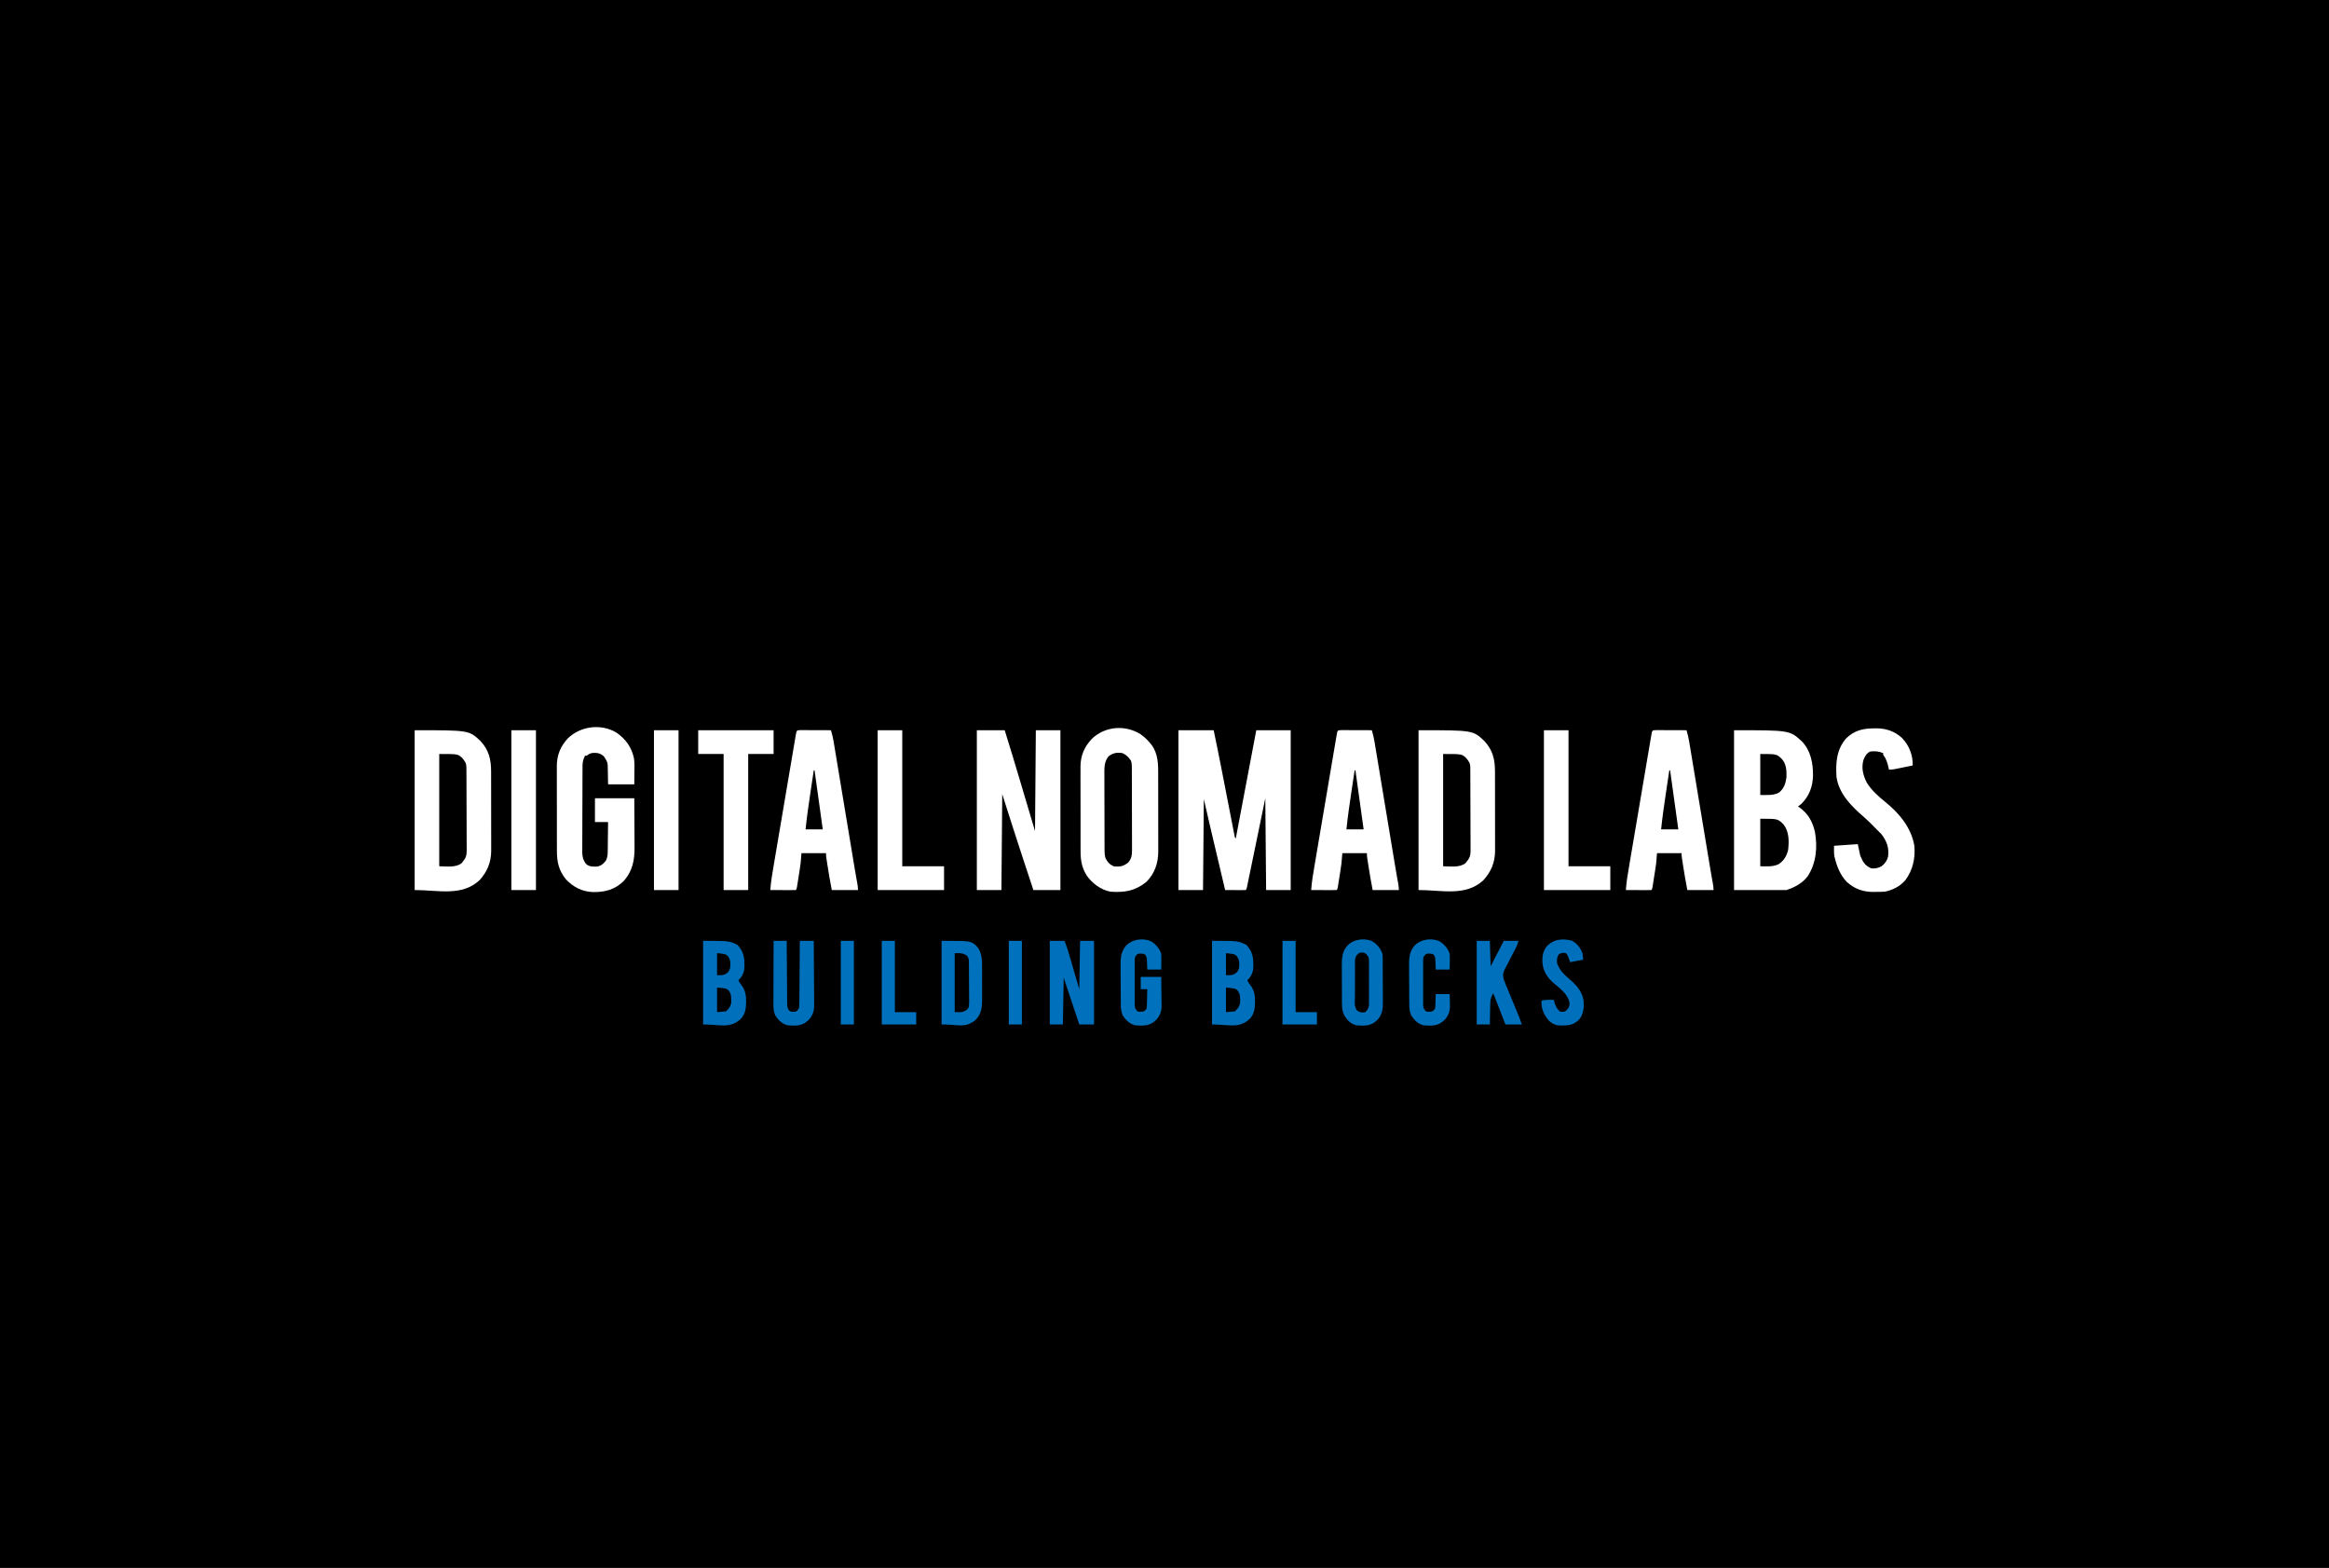 <svg id="svg" version="1.1" xmlns="http://www.w3.org/2000/svg" style="display: block;" viewBox="0 0 2842 1913"><rect x="0" y="0" width="2842" height="1913" fill="#333333" stroke="none"/><path d="M0 0 C937.86 0 1875.72 0 2842 0 C2842 631.29 2842 1262.58 2842 1913 C1904.14 1913 966.28 1913 0 1913 C0 1281.71 0 650.42 0 0 Z " transform="translate(0,0)" style="fill: #000000;"/><path d="M0 0 C14.19 0 28.38 0 43 0 C46.241 15.421 49.38 30.855 52.387 46.323 C53.067 49.816 53.748 53.309 54.431 56.802 C56.366 66.71 58.299 76.618 60.227 86.528 C61.416 92.638 62.609 98.747 63.804 104.856 C64.257 107.174 64.708 109.493 65.158 111.812 C65.781 115.024 66.409 118.234 67.038 121.445 C67.315 122.884 67.315 122.884 67.598 124.352 C67.769 125.219 67.94 126.086 68.116 126.979 C68.337 128.115 68.337 128.115 68.563 129.273 C68.848 131.019 68.848 131.019 70 132 C78.25 88.44 86.5 44.88 95 0 C108.86 0 122.72 0 137 0 C137 64.35 137 128.7 137 195 C127.1 195 117.2 195 107 195 C106.67 158.04 106.34 121.08 106 83 C104.351 91.001 102.703 99.002 101.004 107.246 C99.828 112.942 98.652 118.639 97.475 124.335 C95.949 131.723 94.423 139.111 92.902 146.5 C91.57 152.972 90.234 159.443 88.895 165.913 C88.384 168.388 87.874 170.862 87.365 173.338 C86.655 176.791 85.941 180.244 85.225 183.697 C84.908 185.249 84.908 185.249 84.584 186.831 C84.389 187.767 84.194 188.702 83.993 189.666 C83.74 190.892 83.74 190.892 83.482 192.143 C83 194 83 194 82 195 C80.146 195.087 78.289 195.107 76.434 195.098 C75.309 195.094 74.184 195.091 73.025 195.088 C71.841 195.08 70.657 195.071 69.438 195.062 C68.25 195.058 67.062 195.053 65.838 195.049 C62.892 195.037 59.946 195.021 57 195 C54.347 183.776 51.695 172.552 49.045 161.327 C47.814 156.113 46.582 150.899 45.349 145.685 C44.155 140.634 42.963 135.583 41.77 130.531 C41.32 128.624 40.869 126.716 40.418 124.808 C40.096 123.449 40.096 123.449 39.768 122.062 C39.583 121.277 39.397 120.493 39.206 119.684 C36.408 107.802 33.706 95.906 31 84 C30.67 120.63 30.34 157.26 30 195 C20.1 195 10.2 195 0 195 C0 130.65 0 66.3 0 0 Z " transform="translate(1438,891)" style="fill: #FFFFFF;"/><path d="M0 0 C68.032 0 68.032 0 82.988 13.84 C93.644 24.997 96.479 40.474 96.356 55.394 C95.957 69.098 91.776 80.331 82 90 C80.686 91.025 79.357 92.033 78 93 C78.496 93.329 78.993 93.657 79.504 93.996 C90.368 101.603 95.797 111.407 98.75 124.266 C101.97 142.781 100.349 161.981 90 178 C83.486 186.69 74.179 191.607 64 195 C42.88 195 21.76 195 0 195 C0 130.65 0 66.3 0 0 Z " transform="translate(2116,891)" style="fill: #FFFFFF;"/><path d="M0 0 C66.346 0 66.346 0 80.227 13.102 C90.631 24.13 93.31 35.825 93.275 50.587 C93.28 51.712 93.285 52.837 93.29 53.996 C93.304 57.693 93.303 61.389 93.301 65.086 C93.305 67.67 93.309 70.254 93.314 72.838 C93.321 78.246 93.321 83.654 93.316 89.062 C93.31 95.289 93.322 101.515 93.343 107.741 C93.363 113.761 93.366 119.781 93.363 125.802 C93.363 128.349 93.368 130.897 93.378 133.444 C93.391 137.014 93.384 140.584 93.372 144.154 C93.38 145.194 93.388 146.235 93.395 147.306 C93.296 161.339 88.518 172.785 79.043 183.117 C57.345 203.114 28.693 195 0 195 C0 130.65 0 66.3 0 0 Z " transform="translate(1731,891)" style="fill: #FFFFFF;"/><path d="M0 0 C66.346 0 66.346 0 80.227 13.102 C90.631 24.13 93.31 35.825 93.275 50.587 C93.28 51.712 93.285 52.837 93.29 53.996 C93.304 57.693 93.303 61.389 93.301 65.086 C93.305 67.67 93.309 70.254 93.314 72.838 C93.321 78.246 93.321 83.654 93.316 89.062 C93.31 95.289 93.322 101.515 93.343 107.741 C93.363 113.761 93.366 119.781 93.363 125.802 C93.363 128.349 93.368 130.897 93.378 133.444 C93.391 137.014 93.384 140.584 93.372 144.154 C93.38 145.194 93.388 146.235 93.395 147.306 C93.296 161.339 88.518 172.785 79.043 183.117 C57.345 203.114 28.693 195 0 195 C0 130.65 0 66.3 0 0 Z " transform="translate(506,891)" style="fill: #FFFFFF;"/><path d="M0 0 C3.395 2.412 6.326 4.961 9.125 8.062 C9.617 8.574 10.11 9.086 10.617 9.613 C19.862 19.617 21.43 31.672 21.4 44.818 C21.405 45.96 21.41 47.103 21.415 48.28 C21.429 52.037 21.428 55.794 21.426 59.551 C21.43 62.177 21.434 64.804 21.439 67.43 C21.447 72.928 21.446 78.426 21.441 83.925 C21.435 90.252 21.447 96.579 21.468 102.907 C21.488 109.026 21.491 115.145 21.488 121.265 C21.488 123.853 21.493 126.442 21.503 129.031 C21.516 132.66 21.509 136.289 21.497 139.919 C21.505 140.975 21.513 142.03 21.52 143.118 C21.421 157.391 17.226 169.732 7.125 180.062 C-6.778 191.199 -19.456 193.322 -36.875 192.062 C-48.383 189.822 -58.767 182.19 -65.535 172.746 C-71.699 163.068 -73.325 154.004 -73.279 142.643 C-73.286 141.442 -73.293 140.24 -73.3 139.003 C-73.315 135.736 -73.317 132.469 -73.311 129.203 C-73.308 126.462 -73.314 123.721 -73.32 120.981 C-73.334 114.507 -73.332 108.035 -73.321 101.562 C-73.31 94.914 -73.324 88.267 -73.35 81.62 C-73.373 75.885 -73.379 70.149 -73.373 64.414 C-73.37 61.001 -73.372 57.588 -73.39 54.175 C-73.405 50.363 -73.394 46.552 -73.377 42.741 C-73.386 41.631 -73.396 40.521 -73.406 39.377 C-73.281 25.953 -68.717 15.372 -59.586 5.617 C-43.467 -9.888 -18.805 -11.853 0 0 Z " transform="translate(1391.875,895.938)" style="fill: #FFFFFF;"/><path d="M0 0 C11.22 0 22.44 0 34 0 C40.67 21.325 47.122 42.705 53.467 64.129 C54.914 69.016 56.364 73.901 57.814 78.787 C58.942 82.59 60.07 86.392 61.197 90.195 C64.44 101.138 67.72 112.068 71 123 C71.33 82.41 71.66 41.82 72 0 C81.9 0 91.8 0 102 0 C102 64.35 102 128.7 102 195 C91.11 195 80.22 195 69 195 C63.572 178.546 63.572 178.546 61.152 171.199 C59.54 166.302 57.926 161.405 56.31 156.508 C47.692 130.393 39.339 104.208 31 78 C30.67 116.61 30.34 155.22 30 195 C20.1 195 10.2 195 0 195 C0 130.65 0 66.3 0 0 Z " transform="translate(1192,891)" style="fill: #FFFFFF;"/><path d="M0 0 C1.73 0 3.459 0.006 5.189 0.016 C6.098 0.017 7.006 0.019 7.943 0.02 C10.857 0.026 13.771 0.038 16.685 0.051 C18.656 0.056 20.627 0.061 22.597 0.065 C27.439 0.076 32.281 0.093 37.123 0.114 C38.533 4.8 39.604 9.381 40.406 14.219 C40.52 14.899 40.634 15.579 40.751 16.28 C41.129 18.539 41.501 20.8 41.873 23.06 C42.143 24.689 42.415 26.318 42.686 27.946 C43.421 32.359 44.152 36.773 44.881 41.188 C45.648 45.825 46.42 50.461 47.191 55.097 C48.653 63.891 50.111 72.686 51.568 81.481 C53.697 94.337 55.832 107.192 57.968 120.047 C58.125 120.995 58.283 121.943 58.445 122.921 C58.76 124.814 59.074 126.708 59.389 128.601 C60.303 134.102 61.215 139.602 62.126 145.103 C62.697 148.55 63.269 151.997 63.841 155.443 C64.103 157.023 64.364 158.602 64.626 160.182 C64.987 162.368 65.349 164.553 65.713 166.738 C65.884 167.77 65.884 167.77 66.058 168.822 C66.674 172.504 67.309 176.182 67.968 179.856 C68.108 180.634 68.247 181.412 68.391 182.214 C68.659 183.704 68.929 185.194 69.203 186.683 C69.718 189.542 70.123 192.201 70.123 195.114 C59.563 195.114 49.003 195.114 38.123 195.114 C36.18 185.204 34.477 175.282 32.935 165.301 C32.756 164.15 32.578 162.999 32.393 161.813 C32.228 160.73 32.063 159.647 31.892 158.531 C31.744 157.56 31.595 156.588 31.442 155.587 C31.123 153.114 31.123 153.114 31.123 150.114 C21.223 150.114 11.323 150.114 1.123 150.114 C0.793 154.074 0.463 158.034 0.123 162.114 C-0.23 164.83 -0.612 167.543 -1.033 170.25 C-1.141 170.941 -1.248 171.632 -1.358 172.344 C-1.581 173.775 -1.807 175.205 -2.034 176.636 C-2.383 178.835 -2.722 181.036 -3.061 183.237 C-3.28 184.637 -3.5 186.037 -3.721 187.438 C-3.919 188.697 -4.117 189.956 -4.321 191.253 C-4.877 194.114 -4.877 194.114 -5.877 195.114 C-8.169 195.201 -10.463 195.22 -12.756 195.211 C-13.786 195.209 -13.786 195.209 -14.837 195.207 C-17.038 195.201 -19.239 195.189 -21.44 195.176 C-22.929 195.171 -24.418 195.166 -25.906 195.162 C-29.563 195.151 -33.22 195.134 -36.877 195.114 C-36.241 185.329 -34.58 175.734 -32.934 166.082 C-32.63 164.279 -32.326 162.476 -32.022 160.673 C-31.202 155.807 -30.376 150.943 -29.549 146.078 C-28.683 140.982 -27.822 135.885 -26.96 130.789 C-25.514 122.243 -24.064 113.698 -22.612 105.153 C-20.932 95.263 -19.258 85.373 -17.587 75.482 C-15.978 65.964 -14.366 56.446 -12.751 46.929 C-12.063 42.878 -11.378 38.826 -10.693 34.774 C-9.889 30.014 -9.081 25.255 -8.27 20.497 C-7.973 18.746 -7.676 16.995 -7.382 15.244 C-6.981 12.865 -6.575 10.486 -6.168 8.107 C-6.051 7.406 -5.934 6.704 -5.813 5.981 C-4.803 0.141 -4.803 0.141 0 0 Z " transform="translate(2020.877,890.886)" style="fill: #FFFFFF;"/><path d="M0 0 C1.73 0 3.459 0.006 5.189 0.016 C6.098 0.017 7.006 0.019 7.943 0.02 C10.857 0.026 13.771 0.038 16.685 0.051 C18.656 0.056 20.627 0.061 22.597 0.065 C27.439 0.076 32.281 0.093 37.123 0.114 C38.533 4.8 39.604 9.381 40.406 14.219 C40.52 14.899 40.634 15.579 40.751 16.28 C41.129 18.539 41.501 20.8 41.873 23.06 C42.143 24.689 42.415 26.318 42.686 27.946 C43.421 32.359 44.152 36.773 44.881 41.188 C45.648 45.825 46.42 50.461 47.191 55.097 C48.653 63.891 50.111 72.686 51.568 81.481 C53.697 94.337 55.832 107.192 57.968 120.047 C58.125 120.995 58.283 121.943 58.445 122.921 C58.76 124.814 59.074 126.708 59.389 128.601 C60.303 134.102 61.215 139.602 62.126 145.103 C62.697 148.55 63.269 151.997 63.841 155.443 C64.103 157.023 64.364 158.602 64.626 160.182 C64.987 162.368 65.349 164.553 65.713 166.738 C65.884 167.77 65.884 167.77 66.058 168.822 C66.674 172.504 67.309 176.182 67.968 179.856 C68.108 180.634 68.247 181.412 68.391 182.214 C68.659 183.704 68.929 185.194 69.203 186.683 C69.718 189.542 70.123 192.201 70.123 195.114 C59.563 195.114 49.003 195.114 38.123 195.114 C36.18 185.204 34.477 175.282 32.935 165.301 C32.756 164.15 32.578 162.999 32.393 161.813 C32.228 160.73 32.063 159.647 31.892 158.531 C31.744 157.56 31.595 156.588 31.442 155.587 C31.123 153.114 31.123 153.114 31.123 150.114 C21.223 150.114 11.323 150.114 1.123 150.114 C0.793 154.074 0.463 158.034 0.123 162.114 C-0.23 164.83 -0.612 167.543 -1.033 170.25 C-1.141 170.941 -1.248 171.632 -1.358 172.344 C-1.581 173.775 -1.807 175.205 -2.034 176.636 C-2.383 178.835 -2.722 181.036 -3.061 183.237 C-3.28 184.637 -3.5 186.037 -3.721 187.438 C-3.919 188.697 -4.117 189.956 -4.321 191.253 C-4.877 194.114 -4.877 194.114 -5.877 195.114 C-8.169 195.201 -10.463 195.22 -12.756 195.211 C-13.786 195.209 -13.786 195.209 -14.837 195.207 C-17.038 195.201 -19.239 195.189 -21.44 195.176 C-22.929 195.171 -24.418 195.166 -25.906 195.162 C-29.563 195.151 -33.22 195.134 -36.877 195.114 C-36.241 185.329 -34.58 175.734 -32.934 166.082 C-32.63 164.279 -32.326 162.476 -32.022 160.673 C-31.202 155.807 -30.376 150.943 -29.549 146.078 C-28.683 140.982 -27.822 135.885 -26.96 130.789 C-25.514 122.243 -24.064 113.698 -22.612 105.153 C-20.932 95.263 -19.258 85.373 -17.587 75.482 C-15.978 65.964 -14.366 56.446 -12.751 46.929 C-12.063 42.878 -11.378 38.826 -10.693 34.774 C-9.889 30.014 -9.081 25.255 -8.27 20.497 C-7.973 18.746 -7.676 16.995 -7.382 15.244 C-6.981 12.865 -6.575 10.486 -6.168 8.107 C-6.051 7.406 -5.934 6.704 -5.813 5.981 C-4.803 0.141 -4.803 0.141 0 0 Z " transform="translate(1636.877,890.886)" style="fill: #FFFFFF;"/><path d="M0 0 C1.73 0 3.459 0.006 5.189 0.016 C6.098 0.017 7.006 0.019 7.943 0.02 C10.857 0.026 13.771 0.038 16.685 0.051 C18.656 0.056 20.627 0.061 22.597 0.065 C27.439 0.076 32.281 0.093 37.123 0.114 C38.533 4.8 39.604 9.381 40.406 14.219 C40.52 14.899 40.634 15.579 40.751 16.28 C41.129 18.539 41.501 20.8 41.873 23.06 C42.143 24.689 42.415 26.318 42.686 27.946 C43.421 32.359 44.152 36.773 44.881 41.188 C45.648 45.825 46.42 50.461 47.191 55.097 C48.653 63.891 50.111 72.686 51.568 81.481 C53.697 94.337 55.832 107.192 57.968 120.047 C58.125 120.995 58.283 121.943 58.445 122.921 C58.76 124.814 59.074 126.708 59.389 128.601 C60.303 134.102 61.215 139.602 62.126 145.103 C62.697 148.55 63.269 151.997 63.841 155.443 C64.103 157.023 64.364 158.602 64.626 160.182 C64.987 162.368 65.349 164.553 65.713 166.738 C65.884 167.77 65.884 167.77 66.058 168.822 C66.674 172.504 67.309 176.182 67.968 179.856 C68.108 180.634 68.247 181.412 68.391 182.214 C68.659 183.704 68.929 185.194 69.203 186.683 C69.718 189.542 70.123 192.201 70.123 195.114 C59.563 195.114 49.003 195.114 38.123 195.114 C36.18 185.204 34.477 175.282 32.935 165.301 C32.756 164.15 32.578 162.999 32.393 161.813 C32.228 160.73 32.063 159.647 31.892 158.531 C31.744 157.56 31.595 156.588 31.442 155.587 C31.123 153.114 31.123 153.114 31.123 150.114 C21.223 150.114 11.323 150.114 1.123 150.114 C0.793 154.074 0.463 158.034 0.123 162.114 C-0.23 164.83 -0.612 167.543 -1.033 170.25 C-1.141 170.941 -1.248 171.632 -1.358 172.344 C-1.581 173.775 -1.807 175.205 -2.034 176.636 C-2.383 178.835 -2.722 181.036 -3.061 183.237 C-3.28 184.637 -3.5 186.037 -3.721 187.438 C-3.919 188.697 -4.117 189.956 -4.321 191.253 C-4.877 194.114 -4.877 194.114 -5.877 195.114 C-8.169 195.201 -10.463 195.22 -12.756 195.211 C-13.786 195.209 -13.786 195.209 -14.837 195.207 C-17.038 195.201 -19.239 195.189 -21.44 195.176 C-22.929 195.171 -24.418 195.166 -25.906 195.162 C-29.563 195.151 -33.22 195.134 -36.877 195.114 C-36.241 185.329 -34.58 175.734 -32.934 166.082 C-32.63 164.279 -32.326 162.476 -32.022 160.673 C-31.202 155.807 -30.376 150.943 -29.549 146.078 C-28.683 140.982 -27.822 135.885 -26.96 130.789 C-25.514 122.243 -24.064 113.698 -22.612 105.153 C-20.932 95.263 -19.258 85.373 -17.587 75.482 C-15.978 65.964 -14.366 56.446 -12.751 46.929 C-12.063 42.878 -11.378 38.826 -10.693 34.774 C-9.889 30.014 -9.081 25.255 -8.27 20.497 C-7.973 18.746 -7.676 16.995 -7.382 15.244 C-6.981 12.865 -6.575 10.486 -6.168 8.107 C-6.051 7.406 -5.934 6.704 -5.813 5.981 C-4.803 0.141 -4.803 0.141 0 0 Z " transform="translate(976.877,890.886)" style="fill: #FFFFFF;"/><path d="M0 0 C11.465 7.716 18.819 18.007 21.72 31.511 C22.561 37.426 22.318 43.407 22.242 49.367 C22.201 53.967 22.16 58.566 22.117 63.305 C11.557 63.305 0.997 63.305 -9.883 63.305 C-10.133 49.68 -10.133 49.68 -10.181 45.416 C-10.325 36.531 -10.325 36.531 -14.883 29.305 C-19.283 25.323 -22.816 24.75 -28.543 24.965 C-31.52 25.397 -33.492 26.512 -35.883 28.305 C-36.543 28.305 -37.203 28.305 -37.883 28.305 C-39.97 32.341 -41.007 35.543 -41.03 40.098 C-41.037 41.085 -41.044 42.072 -41.052 43.089 C-41.054 44.17 -41.057 45.252 -41.06 46.366 C-41.066 47.506 -41.073 48.646 -41.08 49.821 C-41.099 53.602 -41.111 57.383 -41.121 61.164 C-41.127 63.1 -41.127 63.1 -41.133 65.074 C-41.152 71.199 -41.167 77.324 -41.175 83.449 C-41.185 90.51 -41.211 97.571 -41.252 104.632 C-41.285 110.755 -41.297 116.877 -41.301 123 C-41.306 125.601 -41.318 128.202 -41.336 130.803 C-41.361 134.444 -41.36 138.084 -41.353 141.726 C-41.372 143.336 -41.372 143.336 -41.392 144.979 C-41.348 151.318 -40.629 155.134 -36.883 160.305 C-32.997 163.955 -28.635 163.81 -23.539 163.652 C-18.496 162.992 -15.942 160.557 -12.761 156.794 C-10.246 152.122 -10.28 148.32 -10.273 143.094 C-10.257 142.126 -10.24 141.157 -10.223 140.16 C-10.175 137.083 -10.153 134.007 -10.133 130.93 C-10.105 128.837 -10.075 126.745 -10.043 124.652 C-9.969 119.536 -9.92 114.421 -9.883 109.305 C-15.163 109.305 -20.443 109.305 -25.883 109.305 C-25.883 99.735 -25.883 90.165 -25.883 80.305 C-10.043 80.305 5.797 80.305 22.117 80.305 C22.238 98.291 22.238 98.291 22.264 106.023 C22.282 111.277 22.303 116.53 22.344 121.783 C22.376 126.024 22.394 130.264 22.402 134.505 C22.407 136.114 22.418 137.723 22.434 139.331 C22.593 155.636 20.182 169.211 8.859 181.648 C-2.025 191.996 -13.573 194.92 -28.225 194.778 C-41.45 194.338 -52.161 188.877 -61.254 179.277 C-69.883 168.827 -72.34 158.096 -72.287 144.793 C-72.294 143.582 -72.301 142.371 -72.308 141.123 C-72.323 137.83 -72.324 134.536 -72.319 131.243 C-72.316 128.48 -72.322 125.717 -72.328 122.954 C-72.342 116.428 -72.34 109.902 -72.329 103.376 C-72.317 96.675 -72.331 89.973 -72.358 83.271 C-72.381 77.489 -72.387 71.707 -72.381 65.925 C-72.378 62.484 -72.38 59.043 -72.397 55.602 C-72.412 51.76 -72.402 47.918 -72.385 44.075 C-72.399 42.396 -72.399 42.396 -72.414 40.683 C-72.291 27.398 -67.865 16.824 -58.852 7.117 C-43.318 -7.741 -18.673 -10.981 0 0 Z " transform="translate(751.883,893.695)" style="fill: #FFFFFF;"/><path d="M0 0 C1.493 -0.031 1.493 -0.031 3.016 -0.062 C15.279 -0.127 26.114 3.512 35.125 12 C43.665 21.082 48.236 32.839 47.875 45.25 C43.793 46.09 39.709 46.921 35.625 47.75 C34.466 47.988 33.307 48.227 32.113 48.473 C30.441 48.811 30.441 48.811 28.734 49.156 C27.195 49.47 27.195 49.47 25.624 49.791 C22.875 50.25 22.875 50.25 18.875 50.25 C18.705 49.453 18.535 48.657 18.359 47.836 C16.973 41.773 15.648 37.193 11.875 32.25 C11.875 31.59 11.875 30.93 11.875 30.25 C6.518 27.824 1.681 27.55 -4.125 28.25 C-8.544 30.643 -10.218 33.674 -12.125 38.25 C-15.062 48.199 -12.671 57.192 -8.125 66.25 C-2.446 75.374 5.912 82.969 14.25 89.625 C31.229 103.294 46.207 121.062 49.875 143.25 C51.337 158.194 47.957 173.158 38.875 185.25 C32.292 192.834 23.663 197.173 13.875 199.25 C10.17 199.498 6.462 199.481 2.75 199.5 C1.257 199.531 1.257 199.531 -0.266 199.562 C-12.827 199.628 -23.481 195.665 -32.812 187.125 C-40.433 178.93 -44.449 168.967 -47.125 158.25 C-47.324 157.506 -47.522 156.762 -47.727 155.996 C-48.337 151.789 -48.125 147.501 -48.125 143.25 C-33.77 142.26 -33.77 142.26 -19.125 141.25 C-18.135 145.87 -17.145 150.49 -16.125 155.25 C-12.895 162.9 -10.625 167.26 -2.875 170.688 C2.076 171.43 5.439 170.476 9.875 168.25 C14.004 165.018 16.662 161.371 17.875 156.25 C19.104 145.502 16.294 137.809 9.875 129.25 C8.223 127.569 6.553 125.905 4.875 124.25 C3.857 123.223 2.84 122.194 1.824 121.164 C-4.959 114.254 -4.959 114.254 -12.125 107.75 C-27.022 94.958 -42.217 79.58 -45.125 59.25 C-46.125 41.688 -45.219 25.734 -33.055 11.895 C-23.377 2.651 -12.92 0.065 0 0 Z " transform="translate(2286.125,888.75)" style="fill: #FFFFFF;"/><path d="M0 0 C30.36 0 60.72 0 92 0 C92 9.57 92 19.14 92 29 C81.77 29 71.54 29 61 29 C61 83.78 61 138.56 61 195 C51.1 195 41.2 195 31 195 C31 140.22 31 85.44 31 29 C20.77 29 10.54 29 0 29 C0 19.43 0 9.86 0 0 Z " transform="translate(852,891)" style="fill: #FFFFFF;"/><path d="M0 0 C9.9 0 19.8 0 30 0 C30 54.78 30 109.56 30 166 C46.83 166 63.66 166 81 166 C81 175.57 81 185.14 81 195 C54.27 195 27.54 195 0 195 C0 130.65 0 66.3 0 0 Z " transform="translate(1884,891)" style="fill: #FFFFFF;"/><path d="M0 0 C9.9 0 19.8 0 30 0 C30 54.78 30 109.56 30 166 C46.83 166 63.66 166 81 166 C81 175.57 81 185.14 81 195 C54.27 195 27.54 195 0 195 C0 130.65 0 66.3 0 0 Z " transform="translate(1071,891)" style="fill: #FFFFFF;"/><path d="M0 0 C9.9 0 19.8 0 30 0 C30 64.35 30 128.7 30 195 C20.1 195 10.2 195 0 195 C0 130.65 0 66.3 0 0 Z " transform="translate(798,891)" style="fill: #FFFFFF;"/><path d="M0 0 C9.9 0 19.8 0 30 0 C30 64.35 30 128.7 30 195 C20.1 195 10.2 195 0 195 C0 130.65 0 66.3 0 0 Z " transform="translate(624,891)" style="fill: #FFFFFF;"/><path d="M0 0 C32 0 32 0 42 5 C48.406 12.207 50.359 18.356 50.375 27.875 C50.399 28.639 50.424 29.404 50.449 30.191 C50.482 36.615 48.854 41.988 44.365 46.726 C43.914 47.146 43.464 47.567 43 48 C44.082 50.435 45.186 52.216 46.938 54.25 C51.493 60.325 52.539 66.489 52.438 73.875 C52.428 74.664 52.419 75.452 52.41 76.265 C52.194 83.558 51.136 89.511 46.129 95.082 C32.771 107.481 20.878 102 0 102 C0 68.34 0 34.68 0 0 Z " transform="translate(1479,1148)" style="fill: #0070BC;"/><path d="M0 0 C32 0 32 0 42 5 C48.406 12.207 50.359 18.356 50.375 27.875 C50.399 28.639 50.424 29.404 50.449 30.191 C50.482 36.615 48.854 41.988 44.365 46.726 C43.914 47.146 43.464 47.567 43 48 C44.082 50.435 45.186 52.216 46.938 54.25 C51.493 60.325 52.539 66.489 52.438 73.875 C52.428 74.664 52.419 75.452 52.41 76.265 C52.194 83.558 51.136 89.511 46.129 95.082 C32.771 107.481 20.878 102 0 102 C0 68.34 0 34.68 0 0 Z " transform="translate(858,1148)" style="fill: #0070BC;"/><path d="M0 0 C35.152 0 35.152 0 41.988 5.641 C42.425 6.172 42.862 6.703 43.312 7.25 C43.762 7.771 44.212 8.292 44.676 8.828 C49.533 16.795 49.445 24.405 49.398 33.5 C49.4 34.904 49.403 36.309 49.407 37.713 C49.412 40.645 49.405 43.576 49.391 46.508 C49.374 50.247 49.384 53.985 49.402 57.724 C49.413 60.62 49.409 63.516 49.401 66.413 C49.399 67.791 49.402 69.168 49.409 70.546 C49.452 81.268 48.822 88.996 41 97 C27.796 106.771 21.396 102 0 102 C0 68.34 0 34.68 0 0 Z " transform="translate(1149,1148)" style="fill: #0071BC;"/><path d="M0 0 C5.853 3.591 10.346 9.004 12.5 15.5 C12.767 18.705 12.767 18.705 12.791 22.366 C12.797 23.037 12.804 23.708 12.811 24.399 C12.83 26.606 12.834 28.812 12.836 31.02 C12.842 32.563 12.849 34.106 12.856 35.649 C12.868 38.881 12.872 42.113 12.871 45.345 C12.87 49.471 12.898 53.596 12.932 57.721 C12.954 60.909 12.958 64.096 12.957 67.283 C12.96 68.803 12.969 70.323 12.984 71.843 C13.071 81.186 12.97 88.399 6.535 95.742 C5.884 96.281 5.233 96.82 4.562 97.375 C3.914 97.929 3.266 98.484 2.598 99.055 C-4.121 103.684 -11.681 103.157 -19.5 102.5 C-25.695 100.913 -30.101 96.824 -33.5 91.5 C-37.531 84.548 -36.973 77.095 -36.969 69.293 C-36.976 67.802 -36.984 66.312 -36.992 64.821 C-37.005 61.704 -37.007 58.586 -37.001 55.469 C-36.995 51.497 -37.026 47.528 -37.066 43.557 C-37.092 40.479 -37.095 37.402 -37.091 34.325 C-37.093 32.862 -37.102 31.399 -37.12 29.937 C-37.225 20.301 -36.581 11.909 -29.686 4.569 C-22.046 -2.541 -9.634 -4.277 0 0 Z " transform="translate(1674.5,1148.5)" style="fill: #0070BB;"/><path d="M0 0 C22.743 0 22.743 0 27.832 4.688 C31.293 8.578 33.12 11.222 33.147 16.49 C33.154 17.435 33.161 18.38 33.169 19.353 C33.172 20.393 33.174 21.433 33.177 22.505 C33.187 24.144 33.187 24.144 33.197 25.816 C33.217 29.445 33.228 33.074 33.238 36.703 C33.242 37.94 33.246 39.178 33.251 40.453 C33.269 46.326 33.284 52.199 33.292 58.073 C33.302 64.848 33.328 71.623 33.369 78.399 C33.403 84.27 33.414 90.141 33.418 96.012 C33.423 98.508 33.435 101.004 33.453 103.5 C33.478 106.993 33.477 110.485 33.47 113.978 C33.483 115.009 33.496 116.041 33.509 117.105 C33.465 123.093 32.906 126.396 29 131 C28.422 131.743 27.845 132.485 27.25 133.25 C19.82 139.029 8.403 137 0 137 C0 91.79 0 46.58 0 0 Z " transform="translate(1761,920)" style="fill: #000000;"/><path d="M0 0 C22.743 0 22.743 0 27.832 4.688 C31.293 8.578 33.12 11.222 33.147 16.49 C33.154 17.435 33.161 18.38 33.169 19.353 C33.172 20.393 33.174 21.433 33.177 22.505 C33.187 24.144 33.187 24.144 33.197 25.816 C33.217 29.445 33.228 33.074 33.238 36.703 C33.242 37.94 33.246 39.178 33.251 40.453 C33.269 46.326 33.284 52.199 33.292 58.073 C33.302 64.848 33.328 71.623 33.369 78.399 C33.403 84.27 33.414 90.141 33.418 96.012 C33.423 98.508 33.435 101.004 33.453 103.5 C33.478 106.993 33.477 110.485 33.47 113.978 C33.483 115.009 33.496 116.041 33.509 117.105 C33.465 123.093 32.906 126.396 29 131 C28.422 131.743 27.845 132.485 27.25 133.25 C19.82 139.029 8.403 137 0 137 C0 91.79 0 46.58 0 0 Z " transform="translate(536,920)" style="fill: #000000;"/><path d="M0 0 C4.451 2.185 7.189 4.939 10 9 C10.956 11.869 11.13 13.67 11.14 16.648 C11.146 17.603 11.152 18.558 11.158 19.541 C11.159 20.587 11.16 21.633 11.161 22.71 C11.169 24.364 11.169 24.364 11.176 26.052 C11.191 29.708 11.198 33.364 11.203 37.02 C11.209 39.557 11.215 42.094 11.22 44.631 C11.23 49.274 11.236 53.917 11.239 58.561 C11.243 65.388 11.261 72.215 11.29 79.043 C11.314 84.961 11.322 90.88 11.324 96.799 C11.327 99.314 11.335 101.83 11.348 104.345 C11.365 107.864 11.363 111.383 11.356 114.902 C11.37 116.461 11.37 116.461 11.384 118.052 C11.349 124.214 10.867 128.929 6.465 133.645 C0.536 138.178 -3.557 138.914 -11 138 C-15.744 135.948 -18.834 132.692 -21 128 C-21.882 125.073 -22.129 122.448 -22.14 119.397 C-22.146 118.477 -22.152 117.558 -22.158 116.61 C-22.159 115.609 -22.16 114.607 -22.161 113.575 C-22.166 112.515 -22.171 111.454 -22.176 110.361 C-22.191 106.85 -22.198 103.339 -22.203 99.828 C-22.209 97.387 -22.215 94.945 -22.22 92.504 C-22.231 87.383 -22.237 82.262 -22.24 77.141 C-22.246 70.586 -22.27 64.031 -22.298 57.476 C-22.317 52.432 -22.322 47.388 -22.324 42.343 C-22.327 39.927 -22.335 37.511 -22.348 35.095 C-22.365 31.711 -22.363 28.327 -22.356 24.942 C-22.366 23.949 -22.375 22.955 -22.384 21.932 C-22.344 15.239 -21.641 9.339 -17.344 3.906 C-11.786 -0.332 -6.895 -1.235 0 0 Z " transform="translate(1370,919)" style="fill: #000000;"/><path d="M0 0 C5.94 0 11.88 0 18 0 C21.375 9 21.375 9 22.718 13.59 C23.022 14.624 23.326 15.659 23.639 16.725 C23.948 17.785 24.256 18.845 24.574 19.938 C25.012 21.429 25.012 21.429 25.459 22.951 C26.538 26.633 27.613 30.317 28.688 34 C31.101 42.25 33.514 50.5 36 59 C36.33 39.53 36.66 20.06 37 0 C42.61 0 48.22 0 54 0 C54 33.66 54 67.32 54 102 C48.06 102 42.12 102 36 102 C29.667 83 23.333 64 17 45 C16.67 63.81 16.34 82.62 16 102 C10.72 102 5.44 102 0 102 C0 68.34 0 34.68 0 0 Z " transform="translate(1281,1148)" style="fill: #0070BC;"/><path d="M0 0 C5.28 0 10.56 0 16 0 C16.495 15.345 16.495 15.345 17 31 C19.118 26.907 21.236 22.813 23.354 18.72 C24.074 17.327 24.795 15.934 25.516 14.541 C26.551 12.54 27.586 10.54 28.621 8.539 C29.106 7.603 29.106 7.603 29.6 6.648 C30.743 4.437 31.887 2.227 33 0 C38.94 0 44.88 0 51 0 C48.752 6.743 48.752 6.743 47.197 9.691 C46.853 10.349 46.51 11.006 46.156 11.684 C45.791 12.375 45.427 13.066 45.051 13.777 C44.277 15.275 43.504 16.773 42.732 18.271 C41.523 20.611 40.308 22.946 39.078 25.275 C37.886 27.538 36.717 29.813 35.551 32.09 C35.18 32.779 34.809 33.467 34.427 34.177 C32.049 38.883 31.585 41.74 33 47 C34.336 50.788 35.85 54.487 37.402 58.191 C37.84 59.255 38.278 60.318 38.729 61.414 C40.124 64.8 41.53 68.181 42.938 71.562 C44.339 74.948 45.738 78.334 47.135 81.722 C48.004 83.825 48.875 85.928 49.75 88.029 C50.147 88.987 50.544 89.945 50.953 90.932 C51.301 91.768 51.649 92.604 52.007 93.465 C53.107 96.272 54.047 99.14 55 102 C48.4 102 41.8 102 35 102 C34.001 99.424 33.002 96.849 31.973 94.195 C31.006 91.706 30.04 89.218 29.073 86.729 C28.401 84.997 27.729 83.264 27.057 81.532 C26.092 79.044 25.126 76.557 24.16 74.07 C23.859 73.293 23.558 72.516 23.248 71.715 C21.743 67.806 21.743 67.806 20 64 C17.279 68.683 16.596 72.195 16.488 77.586 C16.461 78.639 16.461 78.639 16.434 79.713 C16.38 81.933 16.346 84.154 16.312 86.375 C16.279 87.889 16.245 89.404 16.209 90.918 C16.122 94.612 16.062 98.305 16 102 C10.72 102 5.44 102 0 102 C0 68.34 0 34.68 0 0 Z " transform="translate(1802,1148)" style="fill: #0070BC;"/><path d="M0 0 C5.699 3.497 10.662 9.033 12.5 15.5 C12.73 18.776 12.689 22.031 12.625 25.312 C12.616 26.196 12.607 27.08 12.598 27.99 C12.574 30.16 12.538 32.33 12.5 34.5 C6.89 34.5 1.28 34.5 -4.5 34.5 C-4.812 26.688 -4.812 26.688 -4.888 24.239 C-5.04 21.294 -5.161 19.02 -6.793 16.516 C-8.836 15.3 -10.128 15.067 -12.5 15.062 C-13.521 15.033 -13.521 15.033 -14.562 15.004 C-17.389 15.728 -18.02 17.022 -19.5 19.5 C-19.953 22.376 -19.953 22.376 -19.888 25.582 C-19.898 26.81 -19.907 28.038 -19.917 29.303 C-19.911 30.64 -19.905 31.976 -19.898 33.312 C-19.9 34.687 -19.903 36.062 -19.907 37.437 C-19.912 40.315 -19.905 43.193 -19.891 46.071 C-19.874 49.757 -19.884 53.442 -19.902 57.127 C-19.913 59.965 -19.909 62.803 -19.901 65.641 C-19.899 67 -19.902 68.358 -19.909 69.717 C-19.917 71.617 -19.903 73.518 -19.888 75.418 C-19.886 76.498 -19.883 77.579 -19.881 78.692 C-19.453 81.848 -18.697 83.229 -16.5 85.5 C-14.563 86.091 -14.563 86.091 -12.5 85.938 C-11.819 85.936 -11.139 85.935 -10.438 85.934 C-7.881 85.362 -7.103 84.567 -5.5 82.5 C-4.995 79.893 -4.995 79.893 -4.988 76.957 C-4.953 75.884 -4.917 74.811 -4.881 73.705 C-4.858 72.586 -4.836 71.466 -4.812 70.312 C-4.778 69.181 -4.744 68.05 -4.709 66.885 C-4.626 64.09 -4.557 61.295 -4.5 58.5 C-7.14 58.5 -9.78 58.5 -12.5 58.5 C-12.5 53.55 -12.5 48.6 -12.5 43.5 C-4.25 43.5 4 43.5 12.5 43.5 C12.592 49.336 12.672 55.169 12.72 61.005 C12.74 62.987 12.767 64.97 12.802 66.952 C12.851 69.812 12.873 72.671 12.891 75.531 C12.911 76.409 12.932 77.286 12.953 78.19 C12.956 85.207 11.19 90.43 6.535 95.742 C5.884 96.281 5.233 96.82 4.562 97.375 C3.914 97.929 3.266 98.484 2.598 99.055 C-4.125 103.686 -11.678 103.15 -19.5 102.5 C-26.101 100.878 -30.831 96.073 -34.5 90.5 C-36.228 86.122 -36.764 82.428 -36.806 77.735 C-36.819 76.763 -36.819 76.763 -36.832 75.772 C-36.856 73.645 -36.864 71.518 -36.871 69.391 C-36.88 67.899 -36.889 66.407 -36.898 64.914 C-36.915 61.791 -36.923 58.668 -36.926 55.544 C-36.931 51.565 -36.969 47.587 -37.014 43.609 C-37.044 40.527 -37.051 37.445 -37.052 34.364 C-37.056 32.898 -37.069 31.433 -37.09 29.967 C-37.217 20.314 -36.596 11.924 -29.686 4.569 C-22.046 -2.541 -9.633 -4.277 0 0 Z " transform="translate(1404.5,1148.5)" style="fill: #0071BC;"/><path d="M0 0 C5.28 0 10.56 0 16 0 C16.015 2.463 16.029 4.926 16.044 7.464 C16.095 15.598 16.161 23.733 16.236 31.867 C16.28 36.799 16.32 41.732 16.346 46.664 C16.372 51.423 16.413 56.182 16.463 60.942 C16.48 62.758 16.491 64.575 16.498 66.391 C16.507 68.934 16.535 71.476 16.568 74.019 C16.565 75.147 16.565 75.147 16.563 76.298 C16.621 79.481 16.814 81.675 18.406 84.466 C20.368 86.354 21.306 86.541 24 86.5 C24.681 86.51 25.361 86.521 26.062 86.531 C28.932 85.744 29.53 84.578 31 82 C31.303 79.265 31.438 76.754 31.432 74.019 C31.443 73.218 31.453 72.418 31.463 71.593 C31.493 68.953 31.503 66.313 31.512 63.672 C31.529 61.839 31.547 60.006 31.566 58.174 C31.614 53.354 31.643 48.534 31.67 43.713 C31.699 38.793 31.746 33.873 31.791 28.953 C31.877 19.302 31.943 9.651 32 0 C37.61 0 43.22 0 49 0 C49.091 11.075 49.164 22.149 49.207 33.225 C49.228 38.368 49.256 43.51 49.302 48.653 C49.345 53.62 49.369 58.586 49.38 63.553 C49.387 65.445 49.401 67.336 49.423 69.227 C49.452 71.884 49.456 74.54 49.454 77.197 C49.476 78.36 49.476 78.36 49.498 79.547 C49.448 86.132 47.386 91.278 43.035 96.242 C42.384 96.781 41.733 97.32 41.062 97.875 C40.414 98.429 39.766 98.984 39.098 99.555 C32.375 104.186 24.822 103.65 17 103 C10.399 101.378 5.669 96.573 2 91 C-0.004 86.146 -0.275 81.696 -0.227 76.516 C-0.227 75.686 -0.228 74.856 -0.228 74.001 C-0.227 71.274 -0.211 68.547 -0.195 65.82 C-0.192 63.923 -0.189 62.026 -0.187 60.129 C-0.179 55.148 -0.159 50.166 -0.137 45.185 C-0.117 40.097 -0.108 35.01 -0.098 29.922 C-0.076 19.948 -0.041 9.974 0 0 Z " transform="translate(944,1148)" style="fill: #0070BB;"/><path d="M0 0 C5.699 3.497 10.662 9.033 12.5 15.5 C12.73 18.776 12.689 22.031 12.625 25.312 C12.616 26.196 12.607 27.08 12.598 27.99 C12.574 30.16 12.538 32.33 12.5 34.5 C6.89 34.5 1.28 34.5 -4.5 34.5 C-4.812 26.688 -4.812 26.688 -4.888 24.239 C-5.04 21.294 -5.161 19.02 -6.793 16.516 C-8.836 15.3 -10.128 15.067 -12.5 15.062 C-13.521 15.033 -13.521 15.033 -14.562 15.004 C-17.389 15.728 -18.02 17.022 -19.5 19.5 C-19.953 22.376 -19.953 22.376 -19.888 25.582 C-19.898 26.81 -19.907 28.038 -19.917 29.303 C-19.911 30.64 -19.905 31.976 -19.898 33.312 C-19.9 34.687 -19.903 36.062 -19.907 37.437 C-19.912 40.315 -19.905 43.193 -19.891 46.071 C-19.874 49.757 -19.884 53.442 -19.902 57.127 C-19.913 59.965 -19.909 62.803 -19.901 65.641 C-19.899 67 -19.902 68.358 -19.909 69.717 C-19.917 71.617 -19.903 73.518 -19.888 75.418 C-19.886 76.498 -19.883 77.579 -19.881 78.692 C-19.453 81.848 -18.697 83.229 -16.5 85.5 C-14.563 86.091 -14.563 86.091 -12.5 85.938 C-11.819 85.936 -11.139 85.935 -10.438 85.934 C-7.922 85.371 -7.115 84.489 -5.5 82.5 C-5.001 80.482 -5.001 80.482 -4.988 78.27 C-4.953 77.467 -4.917 76.665 -4.881 75.838 C-4.858 75.005 -4.836 74.171 -4.812 73.312 C-4.778 72.468 -4.744 71.623 -4.709 70.752 C-4.627 68.668 -4.562 66.584 -4.5 64.5 C1.11 64.5 6.72 64.5 12.5 64.5 C12.609 67.834 12.688 71.165 12.75 74.5 C12.8 75.902 12.8 75.902 12.852 77.332 C12.957 84.848 11.527 90.045 6.535 95.742 C5.884 96.281 5.233 96.82 4.562 97.375 C3.914 97.929 3.266 98.484 2.598 99.055 C-4.125 103.686 -11.678 103.15 -19.5 102.5 C-26.101 100.878 -30.831 96.073 -34.5 90.5 C-36.228 86.122 -36.764 82.428 -36.806 77.735 C-36.819 76.763 -36.819 76.763 -36.832 75.772 C-36.856 73.645 -36.864 71.518 -36.871 69.391 C-36.88 67.899 -36.889 66.407 -36.898 64.914 C-36.915 61.791 -36.923 58.668 -36.926 55.544 C-36.931 51.565 -36.969 47.587 -37.014 43.609 C-37.044 40.527 -37.051 37.445 -37.052 34.364 C-37.056 32.898 -37.069 31.433 -37.09 29.967 C-37.217 20.314 -36.596 11.924 -29.686 4.569 C-22.046 -2.541 -9.633 -4.277 0 0 Z " transform="translate(1756.5,1148.5)" style="fill: #0071BC;"/><path d="M0 0 C6.553 3.024 10.638 8.705 13.281 15.312 C13.776 19.273 13.776 19.273 14.281 23.312 C6.361 24.797 6.361 24.797 -1.719 26.312 C-2.435 24.327 -3.151 22.341 -3.867 20.355 C-4.745 18.065 -4.745 18.065 -6.719 15.312 C-11.334 14.704 -11.334 14.704 -15.379 16.582 C-17.895 19.832 -18.015 23.304 -17.719 27.312 C-14.858 36.35 -8.677 41.774 -1.719 47.75 C6.69 55.085 13.355 62.776 14.762 74.223 C15.201 82.342 14.494 89.74 9.281 96.312 C3.208 102.067 -1.731 103.506 -10.031 103.562 C-10.778 103.583 -11.525 103.604 -12.295 103.625 C-18.473 103.668 -22.501 102.206 -27.281 98.125 C-33.796 90.608 -37.133 83.471 -36.719 73.312 C-31.758 71.99 -26.808 72.224 -21.719 72.312 C-21.549 72.904 -21.378 73.496 -21.203 74.105 C-19.159 80.911 -19.159 80.911 -14.719 86.312 C-11.219 87.062 -11.219 87.062 -7.719 86.312 C-4.255 83.578 -2.87 81.57 -2.344 77.188 C-3.402 66.254 -13.945 58.395 -21.906 51.812 C-29.296 45.487 -34.591 37.326 -35.469 27.562 C-36.025 19.337 -35.059 12.839 -29.719 6.312 C-21.464 -1.676 -10.981 -2.777 0 0 Z " transform="translate(1917.719,1147.688)" style="fill: #0070BC;"/><path d="M0 0 C5.28 0 10.56 0 16 0 C16 28.71 16 57.42 16 87 C24.58 87 33.16 87 42 87 C42 91.95 42 96.9 42 102 C28.14 102 14.28 102 0 102 C0 68.34 0 34.68 0 0 Z " transform="translate(1565,1148)" style="fill: #0071BC;"/><path d="M0 0 C5.28 0 10.56 0 16 0 C16 28.71 16 57.42 16 87 C24.58 87 33.16 87 42 87 C42 91.95 42 96.9 42 102 C28.14 102 14.28 102 0 102 C0 68.34 0 34.68 0 0 Z " transform="translate(1076,1148)" style="fill: #0071BC;"/><path d="M0 0 C21.397 0 21.397 0 28.305 6.852 C35.219 15.614 35.235 27.336 34 38 C32.242 45.355 29.019 50.91 22.75 55.25 C15.665 58.972 7.816 58 0 58 C0 38.86 0 19.72 0 0 Z " transform="translate(2148,999)" style="fill: #000000;"/><path d="M0 0 C5.28 0 10.56 0 16 0 C16 33.66 16 67.32 16 102 C10.72 102 5.44 102 0 102 C0 68.34 0 34.68 0 0 Z " transform="translate(1231,1148)" style="fill: #0071BC;"/><path d="M0 0 C5.28 0 10.56 0 16 0 C16 33.66 16 67.32 16 102 C10.72 102 5.44 102 0 102 C0 68.34 0 34.68 0 0 Z " transform="translate(1026,1148)" style="fill: #0071BC;"/><path d="M0 0 C20.031 0 20.031 0 26.562 6.32 C31.816 12.459 32.134 20.205 32 28 C31.056 35.655 29.087 41.982 23 47 C16.091 50.897 7.618 50 0 50 C0 33.5 0 17 0 0 Z " transform="translate(2148,920)" style="fill: #000000;"/><path d="M0 0 C9.444 0 9.444 0 15 3 C17.286 6.429 17.265 7.731 17.306 11.769 C17.322 12.954 17.338 14.139 17.355 15.36 C17.363 17.281 17.363 17.281 17.371 19.242 C17.385 21.216 17.385 21.216 17.398 23.229 C17.415 26.015 17.423 28.801 17.426 31.586 C17.431 35.15 17.469 38.712 17.514 42.276 C17.551 45.681 17.553 49.087 17.559 52.492 C17.578 53.769 17.598 55.047 17.618 56.363 C17.568 66.21 17.568 66.21 14.578 69.293 C9.341 72.76 6.862 72 0 72 C0 48.24 0 24.48 0 0 Z " transform="translate(1165,1163)" style="fill: #000000;"/><path d="M0 0 C0.99 0.019 0.99 0.019 2 0.039 C2.66 0.026 3.32 0.013 4 0 C7.119 1.036 8.198 2.976 10 5.664 C10.508 8.585 10.508 8.585 10.518 11.844 C10.53 13.069 10.543 14.293 10.556 15.555 C10.548 16.87 10.54 18.185 10.531 19.539 C10.534 20.91 10.538 22.281 10.543 23.652 C10.549 26.52 10.54 29.388 10.521 32.256 C10.499 35.925 10.512 39.592 10.536 43.261 C10.55 46.091 10.546 48.92 10.535 51.749 C10.531 53.757 10.543 55.765 10.556 57.773 C10.543 58.998 10.531 60.222 10.518 61.484 C10.513 63.097 10.513 63.097 10.508 64.743 C9.873 68.397 8.622 70.078 6 72.664 C1.884 73.412 -0.124 73.21 -3.683 70.992 C-7.874 66.49 -6.687 59.511 -6.629 53.789 C-6.63 52.418 -6.632 51.047 -6.636 49.676 C-6.639 46.808 -6.624 43.94 -6.597 41.072 C-6.563 37.403 -6.569 33.736 -6.588 30.067 C-6.598 27.238 -6.589 24.408 -6.574 21.579 C-6.567 19.571 -6.574 17.563 -6.581 15.555 C-6.566 14.33 -6.55 13.106 -6.533 11.844 C-6.527 10.769 -6.521 9.693 -6.515 8.585 C-5.812 4.596 -3.999 1.328 0 0 Z " transform="translate(1660,1162.336)" style="fill: #000000;"/><path d="M0 0 C0.33 0 0.66 0 1 0 C4.3 23.76 7.6 47.52 11 72 C4.07 72 -2.86 72 -10 72 C-8.417 56.551 -6.186 41.23 -3.875 25.875 C-3.498 23.356 -3.122 20.836 -2.746 18.316 C-1.834 12.21 -0.919 6.105 0 0 Z " transform="translate(2037,940)" style="fill: #000000;"/><path d="M0 0 C0.33 0 0.66 0 1 0 C4.3 23.76 7.6 47.52 11 72 C4.07 72 -2.86 72 -10 72 C-8.417 56.551 -6.186 41.23 -3.875 25.875 C-3.498 23.356 -3.122 20.836 -2.746 18.316 C-1.834 12.21 -0.919 6.105 0 0 Z " transform="translate(1653,940)" style="fill: #000000;"/><path d="M0 0 C0.33 0 0.66 0 1 0 C4.3 23.76 7.6 47.52 11 72 C4.07 72 -2.86 72 -10 72 C-8.417 56.551 -6.186 41.23 -3.875 25.875 C-3.498 23.356 -3.122 20.836 -2.746 18.316 C-1.834 12.21 -0.919 6.105 0 0 Z " transform="translate(993,940)" style="fill: #000000;"/><path d="M0 0 C11 1 11 1 14.125 3.438 C16.977 7.336 17.184 9.49 17.25 14.312 C17.276 15.443 17.302 16.574 17.328 17.738 C16.806 22.928 14.627 25.373 11 29 C7.37 29.33 3.74 29.66 0 30 C0 20.1 0 10.2 0 0 Z " transform="translate(1496,1205)" style="fill: #000000;"/><path d="M0 0 C11 1 11 1 14.125 3.438 C16.977 7.336 17.184 9.49 17.25 14.312 C17.276 15.443 17.302 16.574 17.328 17.738 C16.806 22.928 14.627 25.373 11 29 C7.37 29.33 3.74 29.66 0 30 C0 20.1 0 10.2 0 0 Z " transform="translate(875,1205)" style="fill: #000000;"/><path d="M0 0 C10 1 10 1 13.062 3.438 C16.655 8.189 16.474 12.181 16 18 C14.639 22.405 13.717 23.594 9.688 25.875 C6 27 6 27 0 27 C0 18.09 0 9.18 0 0 Z " transform="translate(1496,1163)" style="fill: #000000;"/><path d="M0 0 C10 1 10 1 13.062 3.438 C16.655 8.189 16.474 12.181 16 18 C14.639 22.405 13.717 23.594 9.688 25.875 C6 27 6 27 0 27 C0 18.09 0 9.18 0 0 Z " transform="translate(875,1163)" style="fill: #000000;"/></svg>